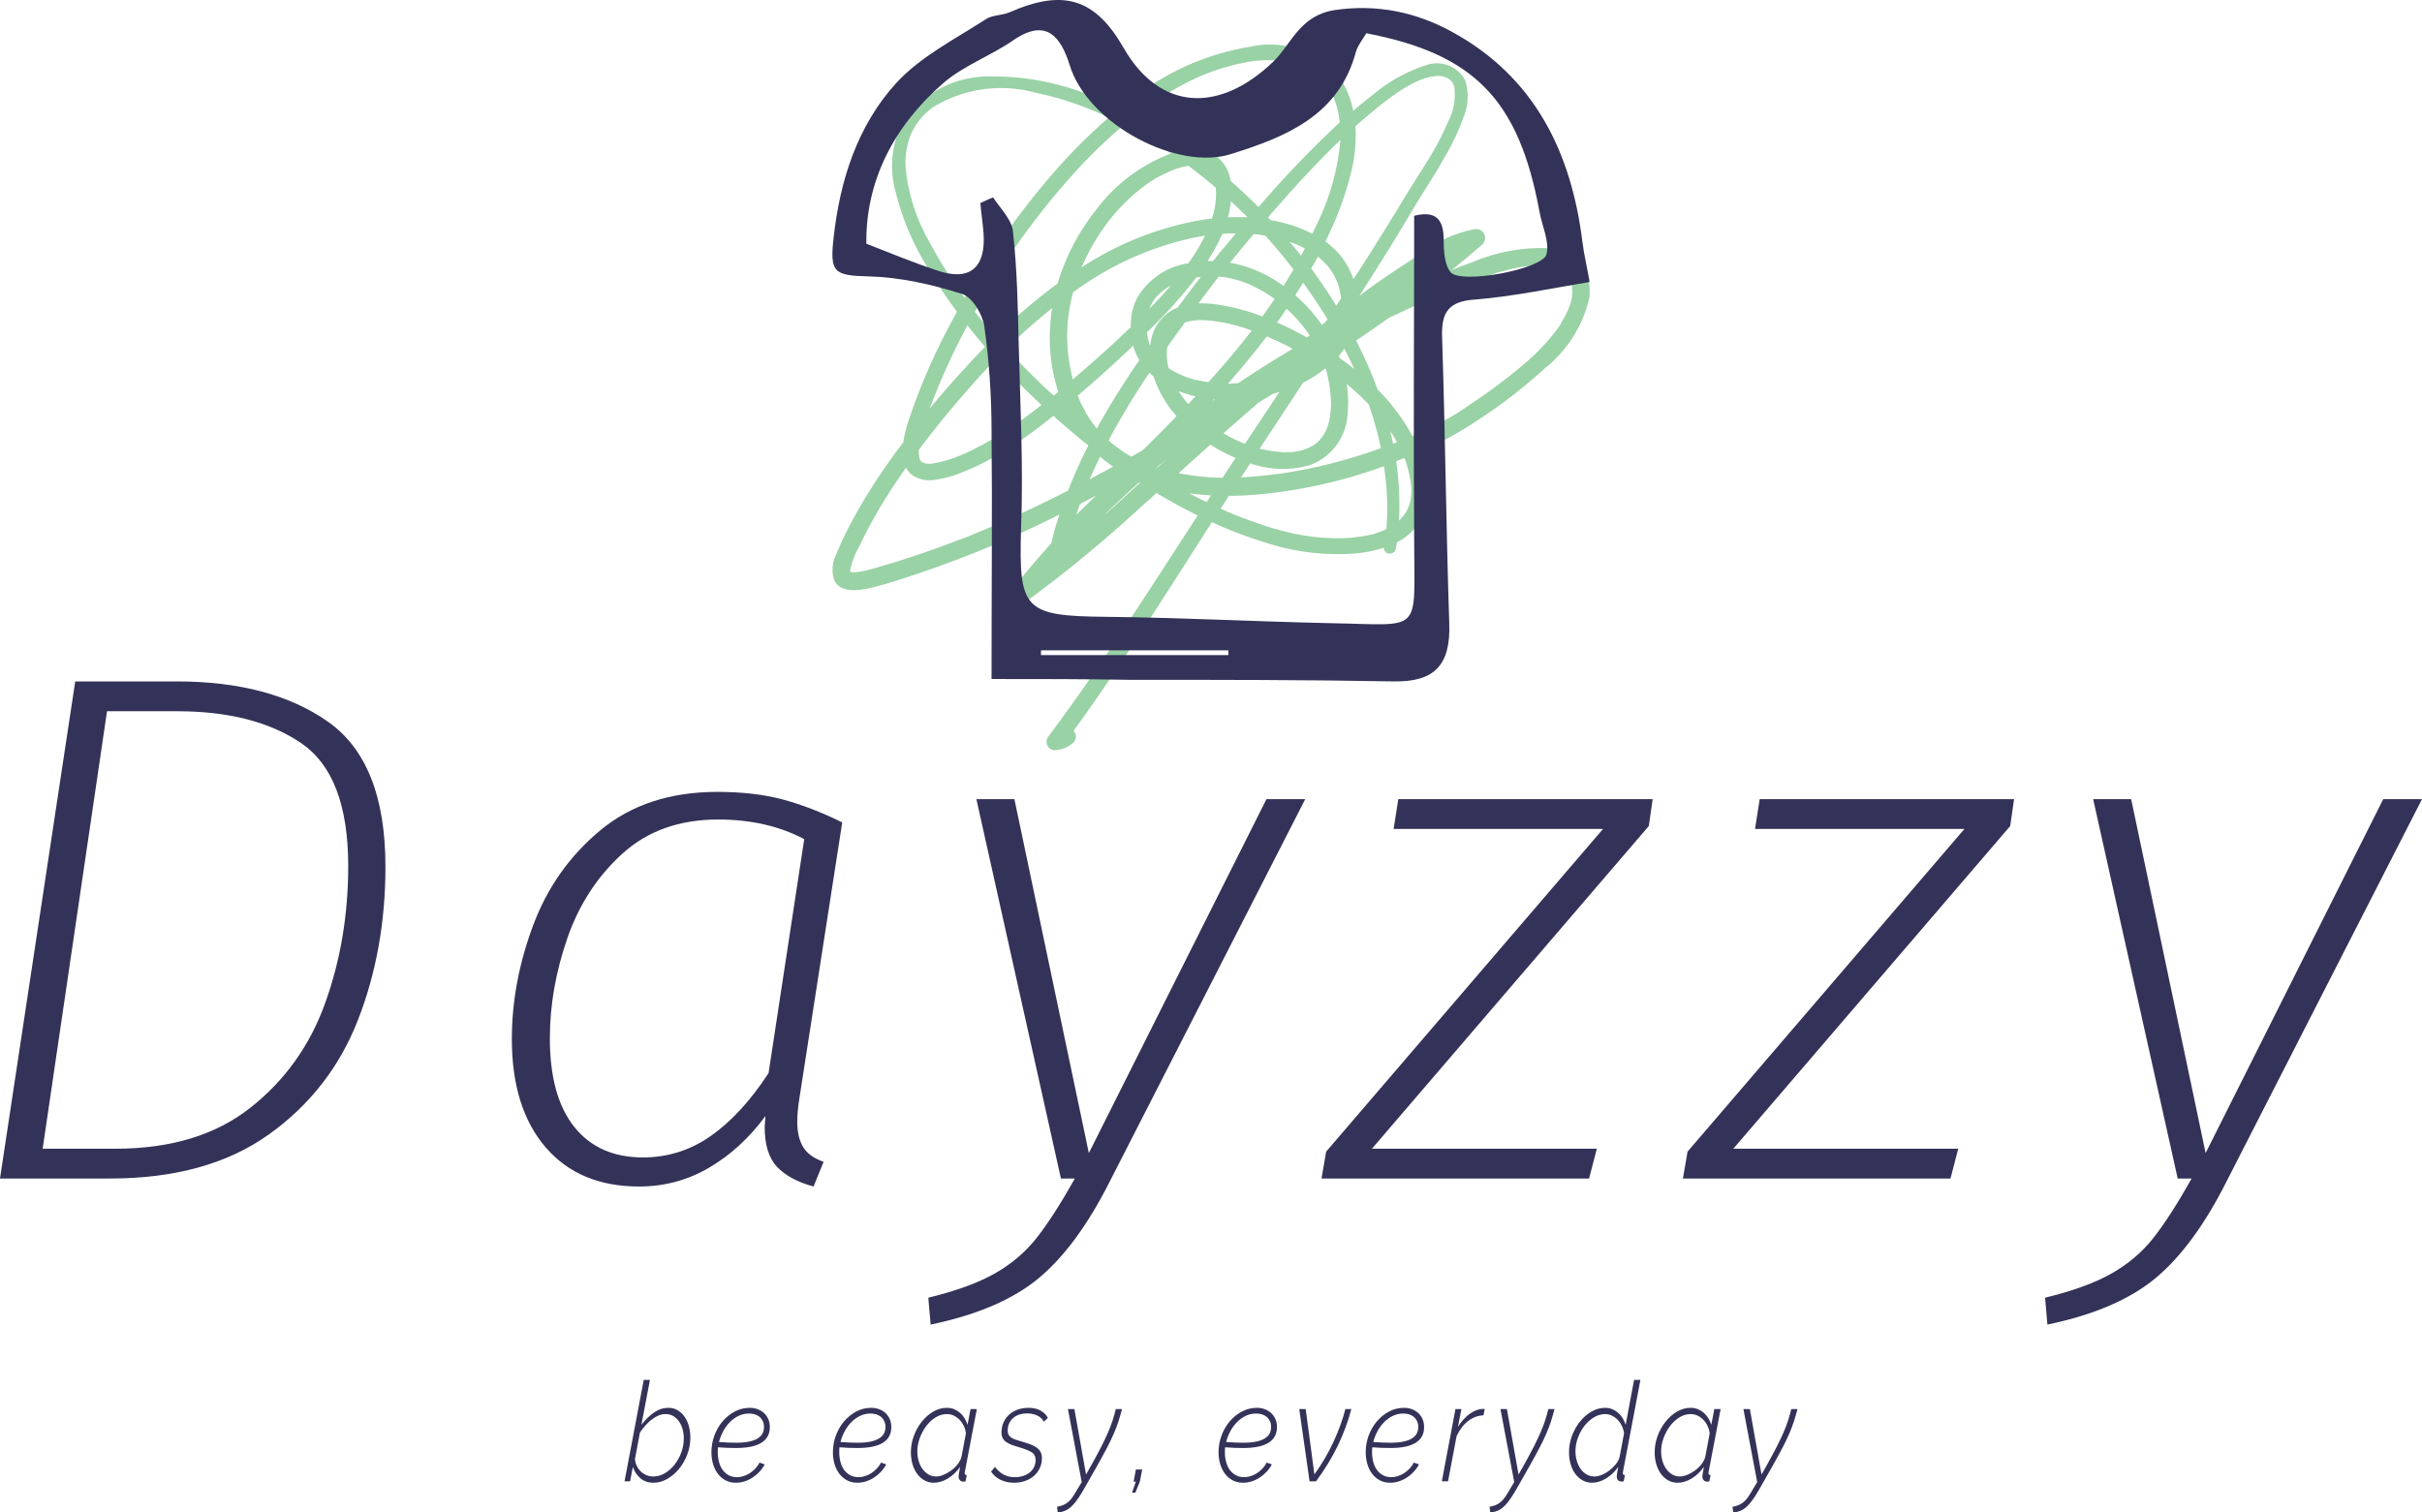 <svg viewBox="327.069 159.895 319.862 199.786" width="5000" height="3122.993" xmlns="http://www.w3.org/2000/svg" xmlns:xlink="http://www.w3.org/1999/xlink" preserveAspectRatio="none"><defs></defs><style>.aD6z1nYkhstrokeColor-str {stroke:#8C94CC;stroke-opacity:1;}.afMs7LIazgcolors-0 {fill:#333258;fill-opacity:1;}.ax3dO9LSiPcolors-0 {fill:#8CCC9A;fill-opacity:1;}.companyName {fill:#333258;fill-opacity:1;}.icon2 {fill:#F36958;fill-opacity:1;}.icon3 {fill:#8C94CC;fill-opacity:1;}.icon3-str {stroke:#8C94CC;stroke-opacity:1;}.icon4 {fill:#333258;fill-opacity:1;}.icon5 {fill:#F36958;fill-opacity:1;}.icon6 {fill:#8C94CC;fill-opacity:1;}.icon7 {fill:#333258;fill-opacity:1;}.icon8 {fill:#F36958;fill-opacity:1;}.text {fill:#333258;fill-opacity:1;}</style><g opacity="1" transform="rotate(0 327.069 249.906)">
<svg width="319.862" height="84.955" x="327.069" y="249.906" version="1.1" preserveAspectRatio="none" viewBox="3.08 -27.36 124.92 35.4">
  <g transform="matrix(1 0 0 1 0 0)" class="companyName"><path id="id-D6z1nYkh6" d="M12.20-27.36Q17.04-27.36 20-25.14Q22.96-22.92 22.96-17.16L22.96-17.16Q22.96-12.60 21.54-8.72Q20.12-4.84 16.94-2.42Q13.76 0 8.76 0L8.76 0L3.08 0L6.96-27.36L12.20-27.36ZM12.20-25.72L8.60-25.72L5.28-1.64L9.04-1.64Q13.32-1.64 16-3.90Q18.68-6.16 19.86-9.68Q21.04-13.20 21.04-17.20L21.04-17.20Q21.04-22.20 18.62-23.96Q16.20-25.72 12.20-25.72L12.20-25.72Z M40.08-21.28Q42-21.28 43.46-20.86Q44.92-20.44 46.52-19.60L46.52-19.60L44.32-4.48Q44.20-3.72 44.20-3.12L44.20-3.12Q44.20-2.28 44.50-1.74Q44.80-1.20 45.56-0.92L45.56-0.92L45.04 0.44Q43.80 0.08 43.16-0.64Q42.52-1.36 42.52-2.84L42.52-2.84L42.56-3.44Q41.32-1.64 39.66-0.60Q38 0.44 36.04 0.44L36.04 0.44Q32.96 0.44 31.22-1.72Q29.48-3.88 29.48-7.68L29.48-7.68Q29.48-10.80 30.58-13.94Q31.68-17.08 34.06-19.18Q36.44-21.28 40.08-21.28L40.08-21.28ZM40.12-19.76Q37.12-19.76 35.18-17.88Q33.24-16 32.34-13.22Q31.44-10.44 31.44-7.72L31.44-7.72Q31.44-4.52 32.70-2.84Q33.96-1.16 36.24-1.16L36.24-1.16Q38.16-1.16 39.74-2.34Q41.32-3.52 42.72-5.80L42.72-5.80L44.56-18.68Q42.64-19.76 40.12-19.76L40.12-19.76Z M70.40-20.88L60.32 0.16Q58.64 3.72 56.66 5.48Q54.68 7.24 51.08 8.04L51.08 8.04L50.96 6.56Q53.12 6 54.40 5.22Q55.68 4.44 56.54 3.28Q57.40 2.12 58.52 0L58.52 0L57.80 0L53.44-20.88L55.40-20.88L59.24-1.40L68.40-20.88L70.40-20.88Z M75.20-20.88L88.32-20.88L88.12-19.40L73.84-1.64L85.44-1.64L85.04 0L71.24 0L71.48-1.48L85.76-19.24L74.96-19.24L75.20-20.88Z M93.84-20.88L106.96-20.88L106.76-19.40L92.48-1.64L104.08-1.64L103.68 0L89.88 0L90.12-1.48L104.40-19.24L93.60-19.24L93.84-20.88Z M128-20.88L117.92 0.16Q116.24 3.72 114.26 5.48Q112.28 7.24 108.68 8.04L108.68 8.04L108.56 6.56Q110.72 6 112 5.22Q113.28 4.44 114.14 3.28Q115 2.12 116.12 0L116.12 0L115.40 0L111.04-20.88L113-20.88L116.84-1.40L126-20.88L128-20.88Z"/></g>
</svg>
</g><g opacity="0.89" transform="rotate(0 437 165.759)">
<svg width="100" height="93.258" x="437" y="165.759" version="1.1" preserveAspectRatio="none" viewBox="0.744 1.072 3.476 3.242">
  <g transform="matrix(1 0 0 1 0 0)" class="ax3dO9LSiPcolors-0"><title>icon</title><path d="M4.174,2.074a.214.214,0,0,0-.139-.066.808.808,0,0,0-.355.065c-.032.011-.063.023-.094.036q.072-.058.141-.118a.041.041,0,0,0-.032-.071.582.582,0,0,0-.25.113c-.085.056-.165.107-.249.169l-.033.025q.078-.122.154-.245c.047-.076.091-.153.138-.228.033-.052.066-.104.096-.158A1.042,1.042,0,0,0,3.642,1.404a.243.243,0,0,0,.006-.169.147.147,0,0,0-.18-.067.714.714,0,0,0-.242.135q-.047.036-.091.074a.437.437,0,0,0-.056-.143.411.411,0,0,0-.418-.151,1.169,1.169,0,0,0-.542.241q-.028.021-.055.042-.04-.019-.08-.036a1.213,1.213,0,0,0-.52-.111.484.484,0,0,0-.386.191A.433.433,0,0,0,1.033,1.744a1.205,1.205,0,0,0,.15.356,2.363,2.363,0,0,0,.133.2,2.894,2.894,0,0,0-.216.481.681.681,0,0,0-.031.119Q1.025,2.957.984,3.017A2.473,2.473,0,0,0,.822,3.284c-.023.044-.044.088-.062.134a.152.152,0,0,0-.009.11c.025.066.115.052.167.04.085-.02.169-.049.251-.077a4.962,4.962,0,0,0,.617-.26l-.014.044c-.008.027-.015.054-.022.081l-.001.007q-.092.101-.177.209a.043.043,0,0,0,.002.052.043.043,0,0,0,.06.006,6.182,6.182,0,0,0,.531-.438l.067-.06c.062.037.125.072.189.103-.223.343-.441.689-.687,1.017a.039.039,0,0,0,.037.061.143.143,0,0,0,.077-.033.038.038,0,0,0,.003-.056c.225-.31.428-.635.635-.958a2.066,2.066,0,0,0,.266.1,1.059,1.059,0,0,0,.387.044.579.579,0,0,0,.137-.027c-.003.033.049.038.054.004L3.336,3.358a.258.258,0,0,0,.109-.103.365.365,0,0,0-.004-.312l.007-.003a1.745,1.745,0,0,0,.267-.148,2.325,2.325,0,0,0,.301-.234.574.574,0,0,0,.203-.324A.208.208,0,0,0,4.174,2.074Zm-3.016.919L1.153,2.989,1.153,2.989l-0-0-.004-.006L1.147,2.982l-.003-.008L1.144,2.973l-.003-.021L1.14,2.945l0-.007 0-.003c.078-.105.162-.206.249-.304q.051-.058.106-.114c.067.073.137.144.209.211q-.046.036-.094.071a1.446,1.446,0,0,1-.248.147.669.669,0,0,1-.124.044l-.03.006a.15.15,0,0,1-.02.002l-.021-.002C1.175,2.998,1.153,2.989,1.159,2.993ZM1.71,2.639c-.057-.055-.113-.111-.167-.17A2.661,2.661,0,0,1,1.753,2.283q-.005.027-.007.055a.806.806,0,0,0,.035.33l-.021.017Zm.451-1.152q.071.04.138.086l-.006.002a.767.767,0,0,0-.34.259.997.997,0,0,0-.175.336,2.559,2.559,0,0,0-.285.244q-.049-.056-.095-.114.054-.096.114-.189a3.326,3.326,0,0,1,.373-.482A2.337,2.337,0,0,1,2.081,1.443Q2.122,1.464,2.161,1.487Zm.786.455a.584.584,0,0,0-.056-.026A.708.708,0,0,0,2.756,1.879l-.012-.013 0-0c.106-.122.215-.243.332-.355a1.086,1.086,0,0,1-.113.397Zm.083.164A.271.271,0,0,1,3.072,2.197a.338.338,0,0,1,.007.042l-.022.033q-.054-.088-.115-.171L2.973,2.047A.317.317,0,0,1,3.031,2.107Zm-.006.697-.004.015a.245.245,0,0,1-.014.035l-.001.002-.004.007-.009.013-.01.012-0.0.001-.007.007a.199.199,0,0,1-.024.019l-.002.001-.004.002-.016.008-.015.006L2.9,2.936l-.031.006c-.011.002-.022.003-.034.003l-.004 0-.006,0c-.007,0-.014-0-.021-.001a.485.485,0,0,1-.077-.011l-.009-.002L2.717,2.932l-.002-0-.01-.003q.1-.152.2-.304a.561.561,0,0,0,.102-.065l.001.001.005.016a.585.585,0,0,1,.019.124c.001.011.001.009.001.018,0,.008-0.0.015-.001.023a.377.377,0,0,1-.005.046l-.002.01Zm-.447.075L2.568,2.874l-.002-.001L2.564,2.872l-.018-.01-.007-.004q.071-.063.143-.125L2.697,2.719l.069-.042.03-.009q-.079.119-.158.238C2.617,2.898,2.597,2.889,2.577,2.879Zm-.341.137-.002-.001-.001-0L2.285,2.972ZM1.849,2.211l.002-.002a1.44,1.44,0,0,1,.559-.251l.045-.008a.875.875,0,0,1-.077.127.329.329,0,0,0-.235.159.275.275,0,0,0-.029.134l-.073.069c-.063.059-.128.115-.194.172L1.846,2.604c-.004-.017-.008-.034-.011-.051a.797.797,0,0,1-.013-.121A.753.753,0,0,1,1.849,2.211Zm.368-.517.006-.004.009-.005.019-.01c.014-.007.028-.014.043-.02a.29.29,0,0,1,.077-.024l.008-.001q.064.048.125.1l.001.015a.351.351,0,0,1-.019.127q-.032.003-.063.009a1.453,1.453,0,0,0-.535.215.984.984,0,0,1,.086-.159.873.873,0,0,1,.175-.194A.692.692,0,0,1,2.217,1.694Zm-.021.744-0-.001-.002-.008a.267.267,0,0,1-.006-.035,2.256,2.256,0,0,0,.227-.252l.02-.002q-.046.059-.09.119l-.016.021-.023.011a.203.203,0,0,0-.102.161l-.002.003-0-.001Zm.003-.152a.196.196,0,0,1,.033-.055.233.233,0,0,1,.065-.051C2.266,2.216,2.233,2.252,2.199,2.286Zm.163.063.007-.002.011-.003a.278.278,0,0,1,.092-.004.781.781,0,0,1,.197.046c-.063.082-.13.161-.199.237l-.02-.003-.035-.007-.001-0L2.413,2.613l-.009-.002L2.385,2.605A.435.435,0,0,1,2.32,2.578L2.316,2.576l-.005-.003-.014-.008-.01-.007c-.003-.011-.005-.023-.006-.035l-.002-.019L2.279,2.496l-0-.002V2.493a.266.266,0,0,1,.002-.031q.04-.057.081-.112Zm.244.279-.005 0-.019.001L2.572,2.63l-0,0-.003,0H2.56l.031-.036q.076-.088.147-.181a1.199,1.199,0,0,1,.119.057Q2.73,2.545,2.606,2.628Zm-.11.073.004 0L2.488,2.711ZM2.333,2.664a.567.567,0,0,0,.078.024l-.034.036A.537.537,0,0,1,2.333,2.664Zm.589-.246L2.915,2.414c-.042-.024-.086-.046-.13-.065q.022-.031.044-.063a.662.662,0,0,1,.106.122Zm-.205-.097a.982.982,0,0,0-.212-.055.5.5,0,0,0-.08-.005c.03-.041.061-.082.093-.123a.455.455,0,0,1,.173.052.608.608,0,0,1,.083.051Q2.746,2.282,2.718,2.321Zm-.519.258.021.019a.509.509,0,0,0,.104.18l.001.001q-.076.079-.155.156L2.117,2.965,2.113,2.963l-.019-.011a.596.596,0,0,1-.064-.046L2.016,2.894l-.004-.004A3.533,3.533,0,0,1,2.199,2.58Zm.809-.232-.016.013a.724.724,0,0,0-.05-.064A.77.77,0,0,0,2.869,2.224q.018-.029.036-.058l.007.01q.055.077.105.158Zm-.194-.167a.6.6,0,0,0-.245-.106L2.578,2.064q.049-.061.1-.121c.018.002.035.004.053.007q.068.075.13.156Q2.838,2.144,2.815,2.181Zm-.277-.169-.045.056q-.012-0-.025 0a.856.856,0,0,0,.068-.125q.031-.002.062-.002Q2.567,1.975,2.537,2.011Zm-.417.448.005-.005a.292.292,0,0,0,.029.068c-.07.102-.136.206-.195.314-.011-.014-.022-.028-.032-.043l-.009-.014-.008-.013c-.007-.013-.014-.026-.021-.04s-.012-.027-.018-.041C1.957,2.612,2.04,2.536,2.121,2.459Zm.776-.417q-.025-.032-.052-.063l.02.007a.46.46,0,0,1,.05.023Zm-.335-.176a.432.432,0,0,0,.013-.074q.039.036.077.074C2.622,1.865,2.592,1.865,2.562,1.866ZM2.033,3.011q-.054.029-.108.058.022-.052.048-.104A.6.6,0,0,0,2.033,3.011Zm.445.049a1.126,1.126,0,0,1-.145-.019q.073-.066.146-.131a.79.79,0,0,0,.116.061l-.06.091C2.516,3.062,2.497,3.061,2.478,3.06Zm.004.083-.02.031q-.041-.02-.081-.041C2.414,3.138,2.448,3.141,2.482,3.143Zm.18-.147a.452.452,0,0,0,.274.008.265.265,0,0,0,.173-.236.526.526,0,0,0-.004-.136,1.161,1.161,0,0,1,.101.093,1.624,1.624,0,0,1,.056.201q-.033.012-.066.023a2.302,2.302,0,0,1-.357.088c-.062.01-.124.017-.186.021l-.033.002Zm.643-.148c.011.016.022.034.031.051l-.018.007Q3.312,2.878,3.305,2.849Zm-.232-.336L3.069,2.502A.361.361,0,0,0,3.094,2.469q.024.046.046.094C3.118,2.545,3.096,2.529,3.073,2.513Zm.17-1.148q.031-.025.063-.048l.029-.021.015-.01.007-.005.007-.004a.503.503,0,0,1,.11-.052L3.475,1.225l.006-.002.012-.003.025-.003.005-0.0.01 0.0.01.001.005.001 0,0,0.0 0.0.018.007.004.002.009.007.002.001.001.001.007.008.004.006c-.004-.005.001.002.001.003l.003.007.002.007a.27.27,0,0,1-.028.158,1.304,1.304,0,0,1-.097.184c-.028.046-.058.091-.086.137-.057.094-.114.187-.173.28q-.039.062-.079.123a.355.355,0,0,0-.058-.106.366.366,0,0,0-.071-.067A1.514,1.514,0,0,0,3.127,1.652a.71.71,0,0,0,.018-.204Q3.193,1.405,3.243,1.365ZM2.349,1.259a.983.983,0,0,1,.271-.1.526.526,0,0,1,.256.003.264.264,0,0,1,.147.111.368.368,0,0,1,.036.083.439.439,0,0,1,.014.074,4.837,4.837,0,0,0-.359.373l-.014.016q-.062-.062-.128-.12a.172.172,0,0,0-.102-.135.19.19,0,0,0-.082-.011A2.099,2.099,0,0,0,2.134,1.4,1.5,1.5,0,0,1,2.349,1.259Zm-1.269.378A.349.349,0,0,1,1.104,1.486a.304.304,0,0,1,.103-.126.596.596,0,0,1,.47-.066,1.456,1.456,0,0,1,.335.114,2.674,2.674,0,0,0-.314.326,3.619,3.619,0,0,0-.347.502,2.053,2.053,0,0,1-.159-.252A.856.856,0,0,1,1.08,1.638Zm.142,1.026a3.288,3.288,0,0,1,.142-.301l.02.026q.03.037.061.073-.039.039-.076.08-.092.099-.179.204Q1.206,2.704,1.222,2.664Zm-.396.832c.004.006.002.003,0,0Zm.502-.149q-.157.061-.318.11c-.035.01-.062.019-.092.027-.015.004-.031.007-.046.01l-.021.003-.007 0c.006-0-.005-0-.007-0l-.008-.001H.828l-.002-.001-0-.002L.825,3.491a.346.346,0,0,1,.042-.113,2.2,2.2,0,0,1,.147-.262q.033-.051.068-.1a.108.108,0,0,0,.03.035.143.143,0,0,0,.099.021.494.494,0,0,0,.131-.036,1.031,1.031,0,0,0,.127-.06,1.898,1.898,0,0,0,.25-.167L1.758,2.778l.003.002q.077.069.158.134c-.034.067-.066.136-.093.207C1.663,3.204,1.498,3.28,1.328,3.347Zm.626-.202-.04.039-.051.05.017-.05Zm.045.082q.076-.073.154-.143l.004.002-.015.013Q2.072,3.163,2,3.227ZM3.236,3.318c.005-.001-.005.001-.006.002l-.021.005c-.016.003-.031.006-.047.008-.015.002-.03.004-.045.005-.016.001-.033.002-.044.002a1.028,1.028,0,0,1-.188-.017,1.337,1.337,0,0,1-.214-.061q-.074-.026-.145-.058l.035-.054L2.565,3.145c.057-0.0.114-.004.169-.01A2.277,2.277,0,0,0,3.276,3.009,1.409,1.409,0,0,1,3.29,3.149a1.157,1.157,0,0,1-.003.149l-.002.001a.361.361,0,0,1-.041.016Zm.16-.144-.002.006-.003.009-.007.018-.003.006-.003.005-.012.018-.011.013-.009.009-.001.001a1.356,1.356,0,0,0-.013-.273l.038-.015a.503.503,0,0,1,.029.115A.241.241,0,0,1,3.396,3.174Zm.739-1.01.002.006.002.012.002.019 0.0.005-0.0.007a.234.234,0,0,1-.005.037l-.002.006-.003.009-.007.019a.358.358,0,0,1-.018.038l-.003.006-.006.009L4.087,2.357c-.009.014-.019.027-.029.04a.991.991,0,0,1-.138.142c-.051.044-.104.085-.158.124-.043.031-.087.06-.131.09l-.012.008-.002.001-.006.004-.032.019c-.022.012-.044.024-.067.036-.035.018-.07.034-.105.05-.014-.026-.029-.05-.044-.073a.941.941,0,0,0-.116-.141,2.011,2.011,0,0,0-.099-.225q.076-.051.15-.104c.083-.039.166-.077.25-.113.047-.021.095-.04.143-.058q.042-.016.086-.03L3.797,2.12l.002-.001.002-0.0.011-.003.046-.012a.77.77,0,0,1,.087-.015c.013-.002.026-.002.04-.003l.001,0,.001,0,.009 0.0.021.001a.268.268,0,0,1,.035.005l.001 0.0 0.0 0.0.008.002.018.007.007.003.001 0.0.012.008.01.008c-.005-.004.006.007.008.01l.007.01L4.13,2.152Z"></path></g>
</svg>
</g><g opacity="1" transform="rotate(0 409.548 342.167)">
<svg width="154.905" height="17.514" x="409.548" y="342.167" version="1.1" preserveAspectRatio="none" viewBox="0.48 -29.2 378.48 38.16">
  <g transform="matrix(1 0 0 1 0 0)" class="text"><path id="id-6izo4zJp17" d="M9.80 0.40L9.80 0.40Q7.24 0.40 5.56-0.92Q3.88-2.24 3.16-4.16L3.16-4.16L2.28 0L0.48 0L6.68-29.20L8.68-29.20L5.92-16.28Q7.80-18.44 9.98-19.80Q12.16-21.16 14.60-21.16L14.60-21.16Q16.40-21.16 17.72-20.42Q19.04-19.68 19.94-18.48Q20.84-17.28 21.28-15.74Q21.72-14.20 21.72-12.60L21.72-12.60Q21.72-10.04 20.70-7.68Q19.68-5.32 18-3.52Q16.32-1.72 14.18-0.66Q12.04 0.40 9.80 0.40ZM9.80-1.40L9.80-1.40Q11.68-1.40 13.46-2.32Q15.24-3.24 16.60-4.78Q17.96-6.32 18.78-8.28Q19.60-10.24 19.60-12.32L19.60-12.32Q19.60-13.68 19.22-14.96Q18.84-16.24 18.08-17.22Q17.32-18.20 16.24-18.78Q15.16-19.36 13.72-19.36L13.72-19.36Q12.52-19.36 11.38-18.92Q10.24-18.48 9.20-17.76Q8.16-17.04 7.22-16.08Q6.28-15.12 5.44-14.04L5.44-14.04L3.84-6.36Q3.96-5.28 4.48-4.36Q5-3.44 5.80-2.78Q6.60-2.12 7.62-1.76Q8.64-1.40 9.80-1.40Z M36.40 0.40L36.40 0.40Q34.52 0.40 33.06-0.30Q31.60-1 30.58-2.20Q29.56-3.40 29.04-5Q28.52-6.60 28.52-8.40L28.52-8.40Q28.52-10.84 29.46-13.14Q30.40-15.44 32.08-17.22Q33.76-19 36.02-20.08Q38.28-21.16 40.92-21.16L40.92-21.16Q42.16-21.16 43.32-20.80Q44.48-20.44 45.38-19.74Q46.28-19.04 46.82-18Q47.36-16.96 47.36-15.60L47.36-15.60Q47.36-9.60 36.48-9.60L36.48-9.60Q35.20-9.60 33.78-9.64Q32.36-9.68 30.64-9.80L30.64-9.80Q30.60-9.48 30.58-9.12Q30.56-8.76 30.56-8.44L30.56-8.44Q30.56-6.96 30.94-5.64Q31.32-4.32 32.10-3.34Q32.88-2.36 34.06-1.78Q35.24-1.20 36.80-1.20L36.80-1.20Q37.80-1.20 38.86-1.50Q39.92-1.80 40.88-2.34Q41.84-2.88 42.66-3.66Q43.48-4.44 44.04-5.40L44.04-5.40L45.72-4.88Q45-3.68 43.98-2.72Q42.96-1.76 41.74-1.06Q40.52-0.36 39.16 0.02Q37.80 0.40 36.40 0.40ZM40.68-19.52L40.68-19.52Q38.80-19.52 37.22-18.82Q35.64-18.12 34.40-16.98Q33.16-15.84 32.28-14.36Q31.40-12.88 30.96-11.32L30.96-11.32Q32.64-11.20 33.98-11.16Q35.32-11.12 36.60-11.12L36.60-11.12Q39.08-11.12 40.78-11.46Q42.48-11.80 43.52-12.40Q44.56-13 45.02-13.82Q45.48-14.64 45.48-15.64L45.48-15.64Q45.48-16.64 45.06-17.38Q44.64-18.12 43.98-18.60Q43.32-19.08 42.44-19.30Q41.56-19.52 40.68-19.52Z M75.60 0.40L75.60 0.40Q73.72 0.40 72.26-0.30Q70.80-1 69.78-2.20Q68.76-3.40 68.24-5Q67.72-6.60 67.72-8.40L67.72-8.40Q67.72-10.84 68.66-13.14Q69.60-15.44 71.28-17.22Q72.96-19 75.22-20.08Q77.48-21.16 80.12-21.16L80.12-21.16Q81.36-21.16 82.52-20.80Q83.68-20.44 84.58-19.74Q85.48-19.04 86.02-18Q86.56-16.96 86.56-15.60L86.56-15.60Q86.56-9.60 75.68-9.60L75.68-9.60Q74.40-9.60 72.98-9.64Q71.56-9.68 69.84-9.80L69.84-9.80Q69.80-9.48 69.78-9.12Q69.76-8.76 69.76-8.44L69.76-8.44Q69.76-6.96 70.14-5.64Q70.52-4.32 71.30-3.34Q72.08-2.36 73.26-1.78Q74.44-1.20 76-1.20L76-1.20Q77-1.20 78.06-1.50Q79.12-1.80 80.08-2.34Q81.04-2.88 81.86-3.66Q82.68-4.44 83.24-5.40L83.24-5.40L84.92-4.88Q84.20-3.68 83.18-2.72Q82.16-1.76 80.94-1.06Q79.72-0.36 78.36 0.02Q77 0.40 75.60 0.40ZM79.88-19.52L79.88-19.52Q78-19.52 76.42-18.82Q74.84-18.12 73.60-16.98Q72.36-15.84 71.48-14.36Q70.60-12.88 70.16-11.32L70.16-11.32Q71.84-11.20 73.18-11.16Q74.52-11.12 75.80-11.12L75.80-11.12Q78.28-11.12 79.98-11.46Q81.68-11.80 82.72-12.40Q83.76-13 84.22-13.82Q84.68-14.64 84.68-15.64L84.68-15.64Q84.68-16.64 84.26-17.38Q83.84-18.12 83.18-18.60Q82.52-19.08 81.64-19.30Q80.76-19.52 79.88-19.52Z M100.28 0.40L100.28 0.40Q98.56 0.40 97.18-0.32Q95.80-1.04 94.84-2.24Q93.88-3.44 93.38-5.02Q92.88-6.60 92.88-8.36L92.88-8.36Q92.88-10.80 93.84-13.10Q94.80-15.40 96.42-17.20Q98.04-19 100.12-20.08Q102.20-21.16 104.48-21.16L104.48-21.16Q105.80-21.16 106.86-20.76Q107.92-20.36 108.76-19.70Q109.60-19.04 110.20-18.16Q110.80-17.28 111.16-16.28L111.16-16.28L112.12-20.80L114.16-20.80L110.32-2.88Q110.24-2.56 110.24-2.40L110.24-2.40Q110.24-1.80 110.92-1.80L110.92-1.80L110.52 0Q110.32 0.04 110.18 0.06Q110.04 0.08 109.92 0.08L109.92 0.08Q109.12 0.08 108.70-0.32Q108.28-0.72 108.28-1.36L108.28-1.36Q108.28-1.48 108.30-1.66Q108.32-1.84 108.38-2.14Q108.44-2.44 108.52-2.92Q108.60-3.40 108.76-4.16L108.76-4.16Q107.12-2.08 104.84-0.84Q102.56 0.40 100.28 0.40ZM101-1.40L101-1.40Q102.08-1.40 103.36-1.86Q104.64-2.32 105.82-3.08Q107-3.84 107.92-4.86Q108.84-5.88 109.20-7L109.20-7L110.64-13.84Q110.48-14.96 109.94-15.96Q109.40-16.96 108.58-17.72Q107.76-18.48 106.72-18.92Q105.68-19.36 104.48-19.36L104.48-19.36Q102.56-19.36 100.84-18.40Q99.12-17.44 97.82-15.90Q96.52-14.36 95.74-12.44Q94.96-10.52 94.96-8.60L94.96-8.60Q94.96-7.16 95.40-5.84Q95.84-4.52 96.64-3.54Q97.44-2.56 98.56-1.98Q99.68-1.40 101-1.40Z M126.12 0.40L126.12 0.40Q123.84 0.40 121.90-0.40Q119.96-1.20 118.76-2.80L118.76-2.80L120-4.16Q121.32-2.64 122.86-1.92Q124.40-1.20 126.44-1.20L126.44-1.20Q127.88-1.20 129.10-1.56Q130.32-1.92 131.22-2.56Q132.12-3.20 132.62-4.12Q133.12-5.04 133.12-6.20L133.12-6.20Q133.12-7.72 131.72-8.44Q130.32-9.16 127.72-9.84L127.72-9.84Q126.32-10.20 125.28-10.56Q124.24-10.92 123.54-11.38Q122.84-11.84 122.48-12.48Q122.12-13.12 122.12-14.04L122.12-14.04Q122.12-15.76 122.84-17.10Q123.56-18.44 124.76-19.34Q125.96-20.24 127.54-20.70Q129.12-21.16 130.84-21.16L130.84-21.16Q133.16-21.16 134.78-20.34Q136.40-19.52 137.08-18.24L137.08-18.24L135.76-17.16Q135.08-18.36 133.62-18.96Q132.16-19.56 130.36-19.56L130.36-19.56Q129.12-19.56 128-19.26Q126.88-18.96 126.02-18.34Q125.16-17.72 124.64-16.78Q124.12-15.84 124.12-14.56L124.12-14.56Q124.12-13.88 124.40-13.42Q124.68-12.96 125.22-12.62Q125.76-12.28 126.60-12.02Q127.44-11.76 128.56-11.48L128.56-11.48Q130.12-11.08 131.34-10.68Q132.56-10.28 133.42-9.74Q134.28-9.20 134.72-8.46Q135.16-7.72 135.16-6.68L135.16-6.68Q135.16-5.12 134.48-3.82Q133.80-2.52 132.60-1.58Q131.40-0.64 129.74-0.12Q128.08 0.40 126.12 0.40Z M140.28 8.96L140.04 7.32Q141.28 7.12 142.14 6.78Q143 6.44 143.72 5.88Q144.44 5.32 145.10 4.46Q145.76 3.60 146.56 2.36L146.56 2.36L148 0.20L143.56-20.80L145.64-20.80L149.40-1.96L151.32-5Q153.12-7.88 154.34-10.02Q155.56-12.16 156.44-13.96Q157.32-15.76 157.92-17.38Q158.52-19 159-20.80L159-20.80L161-20.80Q160.44-18.88 159.84-17.22Q159.24-15.56 158.34-13.70Q157.44-11.84 156.10-9.56Q154.76-7.28 152.76-4.12L152.76-4.12L149.48 1.04Q148.08 3.28 146.98 4.74Q145.88 6.20 144.84 7.10Q143.80 8 142.72 8.42Q141.64 8.84 140.28 8.96L140.28 8.96Z M165.32 3.24L164.24 3.24L165.48 0.08L164.76 0.08L165.48-3.40L167.52-3.40L166.76 0.08L165.32 3.24Z M200.04 0.40L200.04 0.40Q198.16 0.40 196.70-0.30Q195.24-1 194.22-2.20Q193.20-3.40 192.68-5Q192.16-6.60 192.16-8.40L192.16-8.40Q192.16-10.84 193.10-13.14Q194.04-15.44 195.72-17.22Q197.40-19 199.66-20.08Q201.92-21.16 204.56-21.16L204.56-21.16Q205.80-21.16 206.96-20.80Q208.12-20.44 209.02-19.74Q209.92-19.04 210.46-18Q211-16.96 211-15.60L211-15.60Q211-9.60 200.12-9.60L200.12-9.60Q198.84-9.60 197.42-9.64Q196.00-9.68 194.28-9.80L194.28-9.80Q194.24-9.48 194.22-9.12Q194.20-8.76 194.20-8.44L194.20-8.44Q194.20-6.96 194.58-5.64Q194.96-4.32 195.74-3.34Q196.52-2.36 197.70-1.78Q198.88-1.20 200.44-1.20L200.44-1.20Q201.44-1.20 202.50-1.50Q203.56-1.80 204.52-2.34Q205.48-2.88 206.30-3.66Q207.12-4.44 207.68-5.40L207.68-5.40L209.36-4.88Q208.64-3.68 207.62-2.72Q206.60-1.76 205.38-1.06Q204.16-0.36 202.80 0.02Q201.44 0.40 200.04 0.40ZM204.32-19.52L204.32-19.52Q202.44-19.52 200.86-18.82Q199.28-18.12 198.04-16.98Q196.80-15.84 195.92-14.36Q195.04-12.88 194.60-11.32L194.60-11.32Q196.28-11.20 197.62-11.16Q198.96-11.12 200.24-11.12L200.24-11.12Q202.72-11.12 204.42-11.46Q206.12-11.80 207.16-12.40Q208.20-13 208.66-13.82Q209.12-14.64 209.12-15.64L209.12-15.64Q209.12-16.64 208.70-17.38Q208.28-18.12 207.62-18.60Q206.96-19.08 206.08-19.30Q205.20-19.52 204.32-19.52Z M221.52 0L218.20-20.80L220.28-20.80L223.08-2Q226.72-6.48 229.26-11.40Q231.80-16.32 233.08-20.80L233.08-20.80L235.00-20.80Q233.48-15.56 230.66-10.32Q227.84-5.08 223.60 0L223.60 0L221.52 0Z M247.52 0.40L247.52 0.40Q245.64 0.40 244.18-0.30Q242.72-1 241.70-2.20Q240.68-3.40 240.16-5Q239.64-6.60 239.64-8.40L239.64-8.40Q239.64-10.84 240.58-13.14Q241.52-15.44 243.20-17.22Q244.88-19 247.14-20.08Q249.40-21.16 252.04-21.16L252.04-21.16Q253.28-21.16 254.44-20.80Q255.60-20.44 256.50-19.74Q257.40-19.04 257.94-18Q258.48-16.96 258.48-15.60L258.48-15.60Q258.48-9.60 247.60-9.60L247.60-9.60Q246.32-9.60 244.90-9.64Q243.48-9.68 241.76-9.80L241.76-9.80Q241.72-9.48 241.70-9.12Q241.68-8.76 241.68-8.44L241.68-8.44Q241.68-6.96 242.06-5.64Q242.44-4.32 243.22-3.34Q244.00-2.36 245.18-1.78Q246.36-1.20 247.92-1.20L247.92-1.20Q248.92-1.20 249.98-1.50Q251.04-1.80 252.00-2.34Q252.96-2.88 253.78-3.66Q254.60-4.44 255.16-5.40L255.16-5.40L256.84-4.88Q256.12-3.68 255.10-2.72Q254.08-1.76 252.86-1.06Q251.64-0.36 250.28 0.02Q248.92 0.40 247.52 0.40ZM251.80-19.52L251.80-19.52Q249.92-19.52 248.34-18.82Q246.76-18.12 245.52-16.98Q244.28-15.84 243.40-14.36Q242.52-12.88 242.08-11.32L242.08-11.32Q243.76-11.20 245.10-11.16Q246.44-11.12 247.72-11.12L247.72-11.12Q250.20-11.12 251.90-11.46Q253.60-11.80 254.64-12.40Q255.68-13 256.14-13.82Q256.60-14.64 256.60-15.64L256.60-15.64Q256.60-16.64 256.18-17.38Q255.76-18.12 255.10-18.60Q254.44-19.08 253.56-19.30Q252.68-19.52 251.80-19.52Z M264.20 0L268.60-20.80L270.52-20.80L269.40-15.68Q271.08-18.08 273.26-19.46Q275.44-20.84 277.48-20.84L277.48-20.84Q277.88-20.84 278.04-20.80L278.04-20.80L277.64-19Q274.96-18.92 272.66-17.34Q270.36-15.76 268.96-13L268.96-13L266.20 0L264.20 0Z M279.84 8.96L279.60 7.32Q280.84 7.12 281.70 6.78Q282.56 6.44 283.28 5.88Q284.00 5.32 284.66 4.46Q285.32 3.60 286.12 2.36L286.12 2.36L287.56 0.20L283.12-20.80L285.20-20.80L288.96-1.96L290.88-5Q292.68-7.88 293.90-10.02Q295.12-12.16 296.00-13.96Q296.88-15.76 297.48-17.38Q298.08-19 298.56-20.80L298.56-20.80L300.56-20.80Q300.00-18.88 299.40-17.22Q298.80-15.56 297.90-13.70Q297.00-11.84 295.66-9.56Q294.32-7.28 292.32-4.12L292.32-4.12L289.04 1.04Q287.64 3.28 286.54 4.74Q285.44 6.20 284.40 7.10Q283.36 8 282.28 8.42Q281.20 8.84 279.84 8.96L279.84 8.96Z M312.72 0.40L312.72 0.40Q310.96 0.40 309.56-0.32Q308.16-1.04 307.20-2.24Q306.24-3.44 305.74-5.02Q305.24-6.60 305.24-8.36L305.24-8.36Q305.24-10.80 306.20-13.10Q307.16-15.40 308.78-17.20Q310.40-19 312.50-20.08Q314.60-21.16 316.88-21.16L316.88-21.16Q318.16-21.16 319.22-20.76Q320.28-20.36 321.12-19.70Q321.96-19.04 322.56-18.16Q323.16-17.28 323.52-16.28L323.52-16.28L326.24-29.20L328.28-29.20L322.68-2.88Q322.60-2.48 322.60-2.40L322.60-2.40Q322.60-1.80 323.28-1.80L323.28-1.80L322.88 0Q322.60 0.04 322.40 0.04Q322.20 0.04 322.00 0.04L322.00 0.04Q320.64-0.16 320.64-1.40L320.64-1.40Q320.64-1.52 320.66-1.66Q320.68-1.80 320.72-2.10Q320.76-2.40 320.86-2.88Q320.96-3.36 321.12-4.16L321.12-4.16Q319.48-2.08 317.20-0.84Q314.92 0.40 312.72 0.40ZM313.48-1.40L313.48-1.40Q314.48-1.40 315.74-1.84Q317.00-2.28 318.16-3.06Q319.32-3.84 320.26-4.84Q321.20-5.84 321.56-7L321.56-7L323.00-13.84Q322.84-14.96 322.28-15.98Q321.72-17 320.90-17.74Q320.08-18.48 319.06-18.92Q318.04-19.36 316.96-19.36L316.96-19.36Q315.00-19.36 313.24-18.40Q311.48-17.44 310.16-15.90Q308.84-14.36 308.08-12.46Q307.32-10.56 307.32-8.68L307.32-8.68Q307.32-7.20 307.76-5.88Q308.20-4.56 309.00-3.56Q309.80-2.56 310.94-1.98Q312.08-1.40 313.48-1.40Z M340.28 0.40L340.28 0.40Q338.56 0.40 337.18-0.32Q335.80-1.04 334.84-2.24Q333.88-3.44 333.38-5.02Q332.88-6.60 332.88-8.36L332.88-8.36Q332.88-10.80 333.84-13.10Q334.80-15.40 336.42-17.20Q338.04-19 340.12-20.08Q342.20-21.16 344.48-21.16L344.48-21.16Q345.80-21.16 346.86-20.76Q347.92-20.36 348.76-19.70Q349.60-19.04 350.20-18.16Q350.80-17.28 351.16-16.28L351.16-16.28L352.12-20.80L354.16-20.80L350.32-2.88Q350.24-2.56 350.24-2.40L350.24-2.40Q350.24-1.80 350.92-1.80L350.92-1.80L350.52 0Q350.32 0.04 350.18 0.06Q350.04 0.08 349.92 0.08L349.92 0.08Q349.12 0.08 348.70-0.32Q348.28-0.72 348.28-1.36L348.28-1.36Q348.28-1.48 348.30-1.66Q348.32-1.84 348.38-2.14Q348.44-2.44 348.52-2.92Q348.60-3.40 348.76-4.16L348.76-4.16Q347.12-2.08 344.84-0.84Q342.56 0.40 340.28 0.40ZM341.00-1.40L341.00-1.40Q342.08-1.40 343.36-1.86Q344.64-2.32 345.82-3.08Q347.00-3.84 347.92-4.86Q348.84-5.88 349.20-7L349.20-7L350.64-13.84Q350.48-14.96 349.94-15.96Q349.40-16.96 348.58-17.72Q347.76-18.48 346.72-18.92Q345.68-19.36 344.48-19.36L344.48-19.36Q342.56-19.36 340.84-18.40Q339.12-17.44 337.82-15.90Q336.52-14.36 335.74-12.44Q334.96-10.52 334.96-8.60L334.96-8.60Q334.96-7.16 335.40-5.84Q335.84-4.52 336.64-3.54Q337.44-2.56 338.56-1.98Q339.68-1.40 341.00-1.40Z M358.24 8.96L358.00 7.32Q359.24 7.12 360.10 6.78Q360.96 6.44 361.68 5.88Q362.40 5.32 363.06 4.46Q363.72 3.60 364.52 2.36L364.52 2.36L365.96 0.20L361.52-20.80L363.60-20.80L367.36-1.96L369.28-5Q371.08-7.88 372.30-10.02Q373.52-12.16 374.40-13.96Q375.28-15.76 375.88-17.38Q376.48-19 376.96-20.80L376.96-20.80L378.96-20.80Q378.40-18.88 377.80-17.22Q377.20-15.56 376.30-13.70Q375.40-11.84 374.06-9.56Q372.72-7.28 370.72-4.12L370.72-4.12L367.44 1.04Q366.04 3.28 364.94 4.74Q363.84 6.20 362.80 7.10Q361.76 8 360.68 8.42Q359.60 8.84 358.24 8.96L358.24 8.96Z"/></g>
</svg>
</g><g opacity="1" transform="rotate(0 437 159.895)">
<svg width="100" height="90.011" x="437" y="159.895" version="1.1" preserveAspectRatio="none" viewBox="2.543 7.332 94.957 85.472">
  <g transform="matrix(1 0 0 1 0 0)" class="afMs7LIazgcolors-0"><path d="M22.5,92.5c0-11.2,0.1-21.2,0-31.2c0-4.3-0.3-8.7-0.9-13c-0.2-1.5-1.5-3.7-2.8-4.1C15,43,11,42.1,7.1,42  c-4.4-0.1-4.9-0.5-4.4-4.9c0.8-7.2,3-14,7.8-19.3c3-3.3,7.3-5.5,11.2-8c0.8-0.6,2-0.5,3-0.9c6.8-3,10.8-1.8,14.4,4.5  c4.5,7.8,11.9,8.2,18.7,1.7c2.3-2.2,3.3-5.8,7.7-6.5c5.4-0.8,10.3,0.3,14.7,2.7c10.3,5.6,15,15,16.4,26.4c0.2,1.6,0.6,3.2,0.9,5  c-4.8,0.8-9.5,1.8-14.3,2.2c-3.4,0.2-4.3,1.6-4.2,4.7c0.4,12,0.5,23.9,0.9,35.9c0.2,5.3-1.9,7.4-7,7.3c-11.1-0.2-22.1-0.2-33.2-0.2  C34,92.5,28.4,92.5,22.5,92.5z M75.5,34.4c2.4-0.6,3.7,0.1,3.7,3c0,1.4,0.1,3.2,0.9,4.1c1.3,1.5,11.6-0.4,12-2.3  c0.4-1.6-0.6-3.6-0.9-5.4c-2.6-14-8.2-19.7-21.7-22.3c-0.4,0.7-1,1.4-1.3,2.3c-2.1,8-8.8,10.7-15.5,12.8C46,28.9,34.6,23,32.3,15.5  c-1.1-3.5-2.9-6-7.1-3.1c-2.9,2-6.3,3.2-8.8,5.4c-6.2,5.4-9.7,12.3-9.6,20.1c3.3,1.3,6,2.4,8.7,3.3c4.2,1.5,6.3-0.2,6-4.6  c-0.1-1.3-0.3-2.5-0.4-3.8c0.5-0.2,1-0.5,1.6-0.7c0.9,1.4,2.4,2.8,2.5,4.4c0.5,4.6,0.6,9.2,0.7,13.8c0.2,7.8,0.6,15.6,0.3,23.4  c-0.3,10.1,0.4,10.9,10.6,11c9.4,0.1,18.9,0.6,28.3,0.8c11.6,0.2,10.4,1.5,10.4-10.5C75.4,61.5,75.5,48.1,75.5,34.4z M28.7,88.9  c0,0.2,0,0.4,0,0.6c7.8,0,15.6,0,23.5,0c0-0.2,0-0.4,0-0.6C44.3,88.9,36.5,88.9,28.7,88.9z"></path></g>
</svg>
</g></svg>